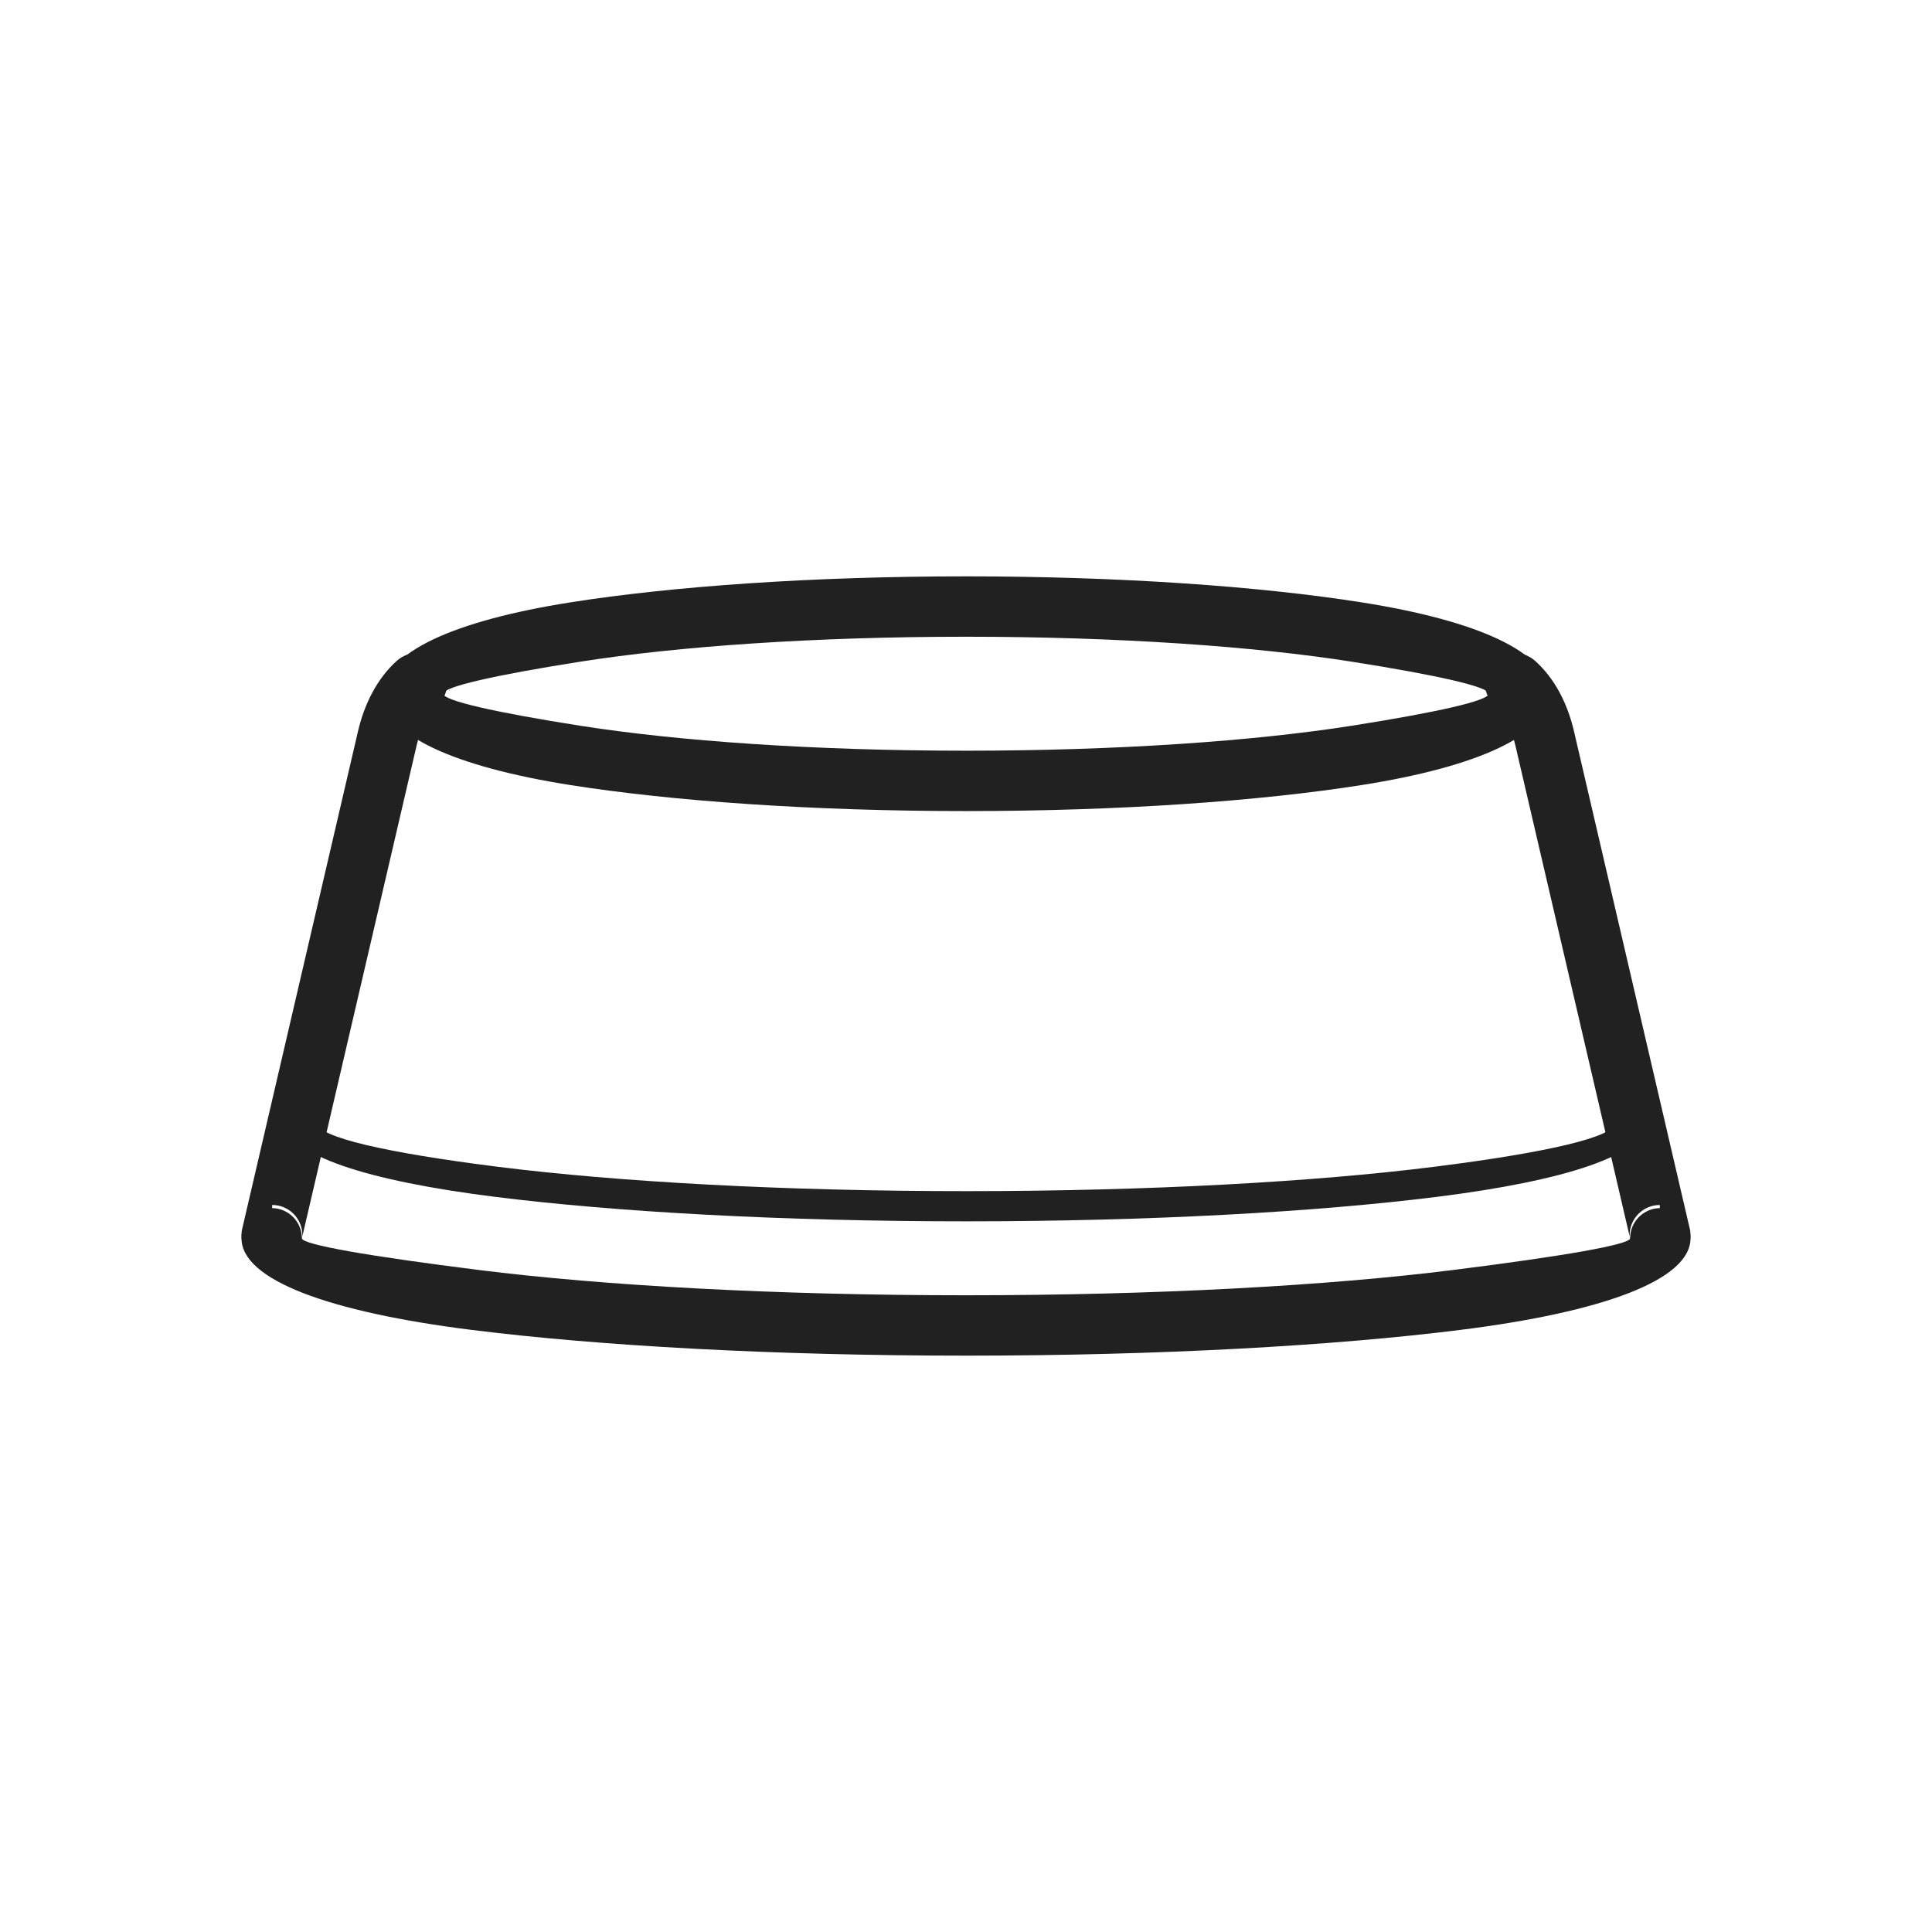 <?xml version="1.0" encoding="UTF-8"?>
<!DOCTYPE svg PUBLIC "-//W3C//DTD SVG 1.1//EN" "http://www.w3.org/Graphics/SVG/1.1/DTD/svg11.dtd">
<!-- Creator: CorelDRAW -->
<svg xmlns="http://www.w3.org/2000/svg" xml:space="preserve" width="2048px" height="2048px" style="shape-rendering:geometricPrecision; text-rendering:geometricPrecision; image-rendering:optimizeQuality; fill-rule:evenodd; clip-rule:evenodd"
viewBox="0 0 2048 2048"
 xmlns:xlink="http://www.w3.org/1999/xlink">
 <defs>
  <style type="text/css">
   <![CDATA[
    .fil1 {fill:none}
    .fil0 {fill:#212121;fill-rule:nonzero}
   ]]>
  </style>
 </defs>
 <g id="Layer_x0020_1">
  <g id="_475151664">
   <path id="_475152456" class="fil0" d="M1024 610.961c163.001,0 311.328,10.535 419.367,27.566 122.836,19.362 198.814,53.173 198.814,96.839 0,43.664 -75.978,77.477 -198.813,96.84 -108.039,17.03 -256.367,27.566 -419.368,27.566 -163.002,0 -311.329,-10.535 -419.368,-27.566 -122.835,-19.363 -198.813,-53.176 -198.813,-96.84 0,-43.665 75.978,-77.477 198.814,-96.839 108.039,-17.03 256.367,-27.566 419.367,-27.566zm409.616 90.566c-104.113,-16.411 -248.88,-26.564 -409.616,-26.564 -160.736,0 -305.503,10.153 -409.616,26.564 -89.319,14.079 -144.563,26.472 -144.563,33.839 0,7.367 55.245,19.76 144.562,33.84 104.114,16.411 248.881,26.564 409.617,26.564 160.736,0 305.503,-10.153 409.617,-26.564 89.317,-14.08 144.562,-26.473 144.562,-33.84 0,-7.367 -55.245,-19.76 -144.563,-33.839z"/>
   <path id="_475152408" class="fil0" d="M1792 1312.63c0,-17.673 -14.328,-32.001 -32.001,-32.001 -17.673,0 -32.001,14.328 -32.001,32.001 0,6.702 -71.633,19.05 -187.445,33.589 -131.956,16.567 -314.569,26.815 -516.554,26.815 -201.985,0 -384.598,-10.247 -516.554,-26.815 -115.812,-14.539 -187.445,-26.888 -187.445,-33.589 0,-17.673 -14.328,-32.001 -32.001,-32.001 -17.673,0 -32.001,14.328 -32.001,32.001 0,44.329 93.129,78.187 243.696,97.09 134.421,16.877 319.812,27.315 524.305,27.315 204.493,0 389.883,-10.439 524.305,-27.315 150.567,-18.904 243.696,-52.761 243.696,-97.09z"/>
   <path id="_475152672" class="fil0" d="M1744 1190.27c0,-8.836 -7.165,-16 -16,-16 -8.836,0 -16,7.165 -16,16 0,15 -73.424,31.72 -192.132,46.624 -126.783,15.916 -302.091,25.762 -495.868,25.762 -193.778,0 -369.085,-9.846 -495.868,-25.762 -118.708,-14.904 -192.132,-31.624 -192.132,-46.624 0,-8.836 -7.165,-16 -16,-16 -8.836,0 -16,7.165 -16,16 0,33.814 84.172,61.289 220.259,78.374 128.015,16.071 304.712,26.013 499.743,26.013 195.031,0 371.727,-9.941 499.743,-26.013 136.087,-17.086 220.259,-44.561 220.259,-78.374z"/>
   <path id="_475151856" class="fil0" d="M288.52 1341.33c17.207,0 31.242,-13.584 31.969,-30.613l-1.364 5.862 -30.605 -7.128 0 -32.123c17.673,0 32.001,14.328 32.001,32.001 0,0.465 -0.012,0.928 -0.032,1.388l121.302 -521.185c2.147,-9.23 5.268,-17.94 9.372,-25.526 3.385,-6.255 7.449,-11.707 12.183,-15.932 13.185,-11.735 14.36,-31.941 2.624,-45.125 -11.735,-13.185 -31.941,-14.36 -45.125,-2.624 -10.424,9.302 -19.051,20.712 -25.933,33.431 -6.895,12.746 -12.005,26.803 -15.372,41.277l-122.269 525.341c-0.827,2.843 -1.272,5.846 -1.272,8.956 0,17.673 14.328,32.001 32.001,32.001l0.521 0zm1338.64 -640.871c-13.116,-11.735 -33.265,-10.617 -45,2.499 -11.735,13.116 -10.617,33.265 2.499,45 4.639,4.142 8.707,9.645 12.176,16.056 4.102,7.583 7.221,16.292 9.369,25.518l121.303 521.191c0.726,16.935 14.613,30.458 31.692,30.604 -14.236,-0.344 -26.993,-10.232 -30.371,-24.743l0.04 -0.009 -1.362 -5.851c-0.02,-0.462 -0.032,-0.927 -0.032,-1.394 0,-17.673 14.328,-32.001 32.001,-32.001l0 32.121 -30.606 7.129 -0.001 -0.005 30.607 -7.124 0 31.88 -0.276 -0.004c2.649,0.065 5.349,-0.202 8.05,-0.83 17.212,-4.006 27.919,-21.209 23.913,-38.421l-31.167 7.254 31.126 -7.25 -122.666 -527.047c-3.367,-14.47 -8.473,-28.525 -15.368,-41.269 -6.795,-12.56 -15.413,-23.917 -25.926,-33.305z"/>
  </g>
 </g>
 <rect class="fil1" width="2048" height="2048"/>
</svg>
